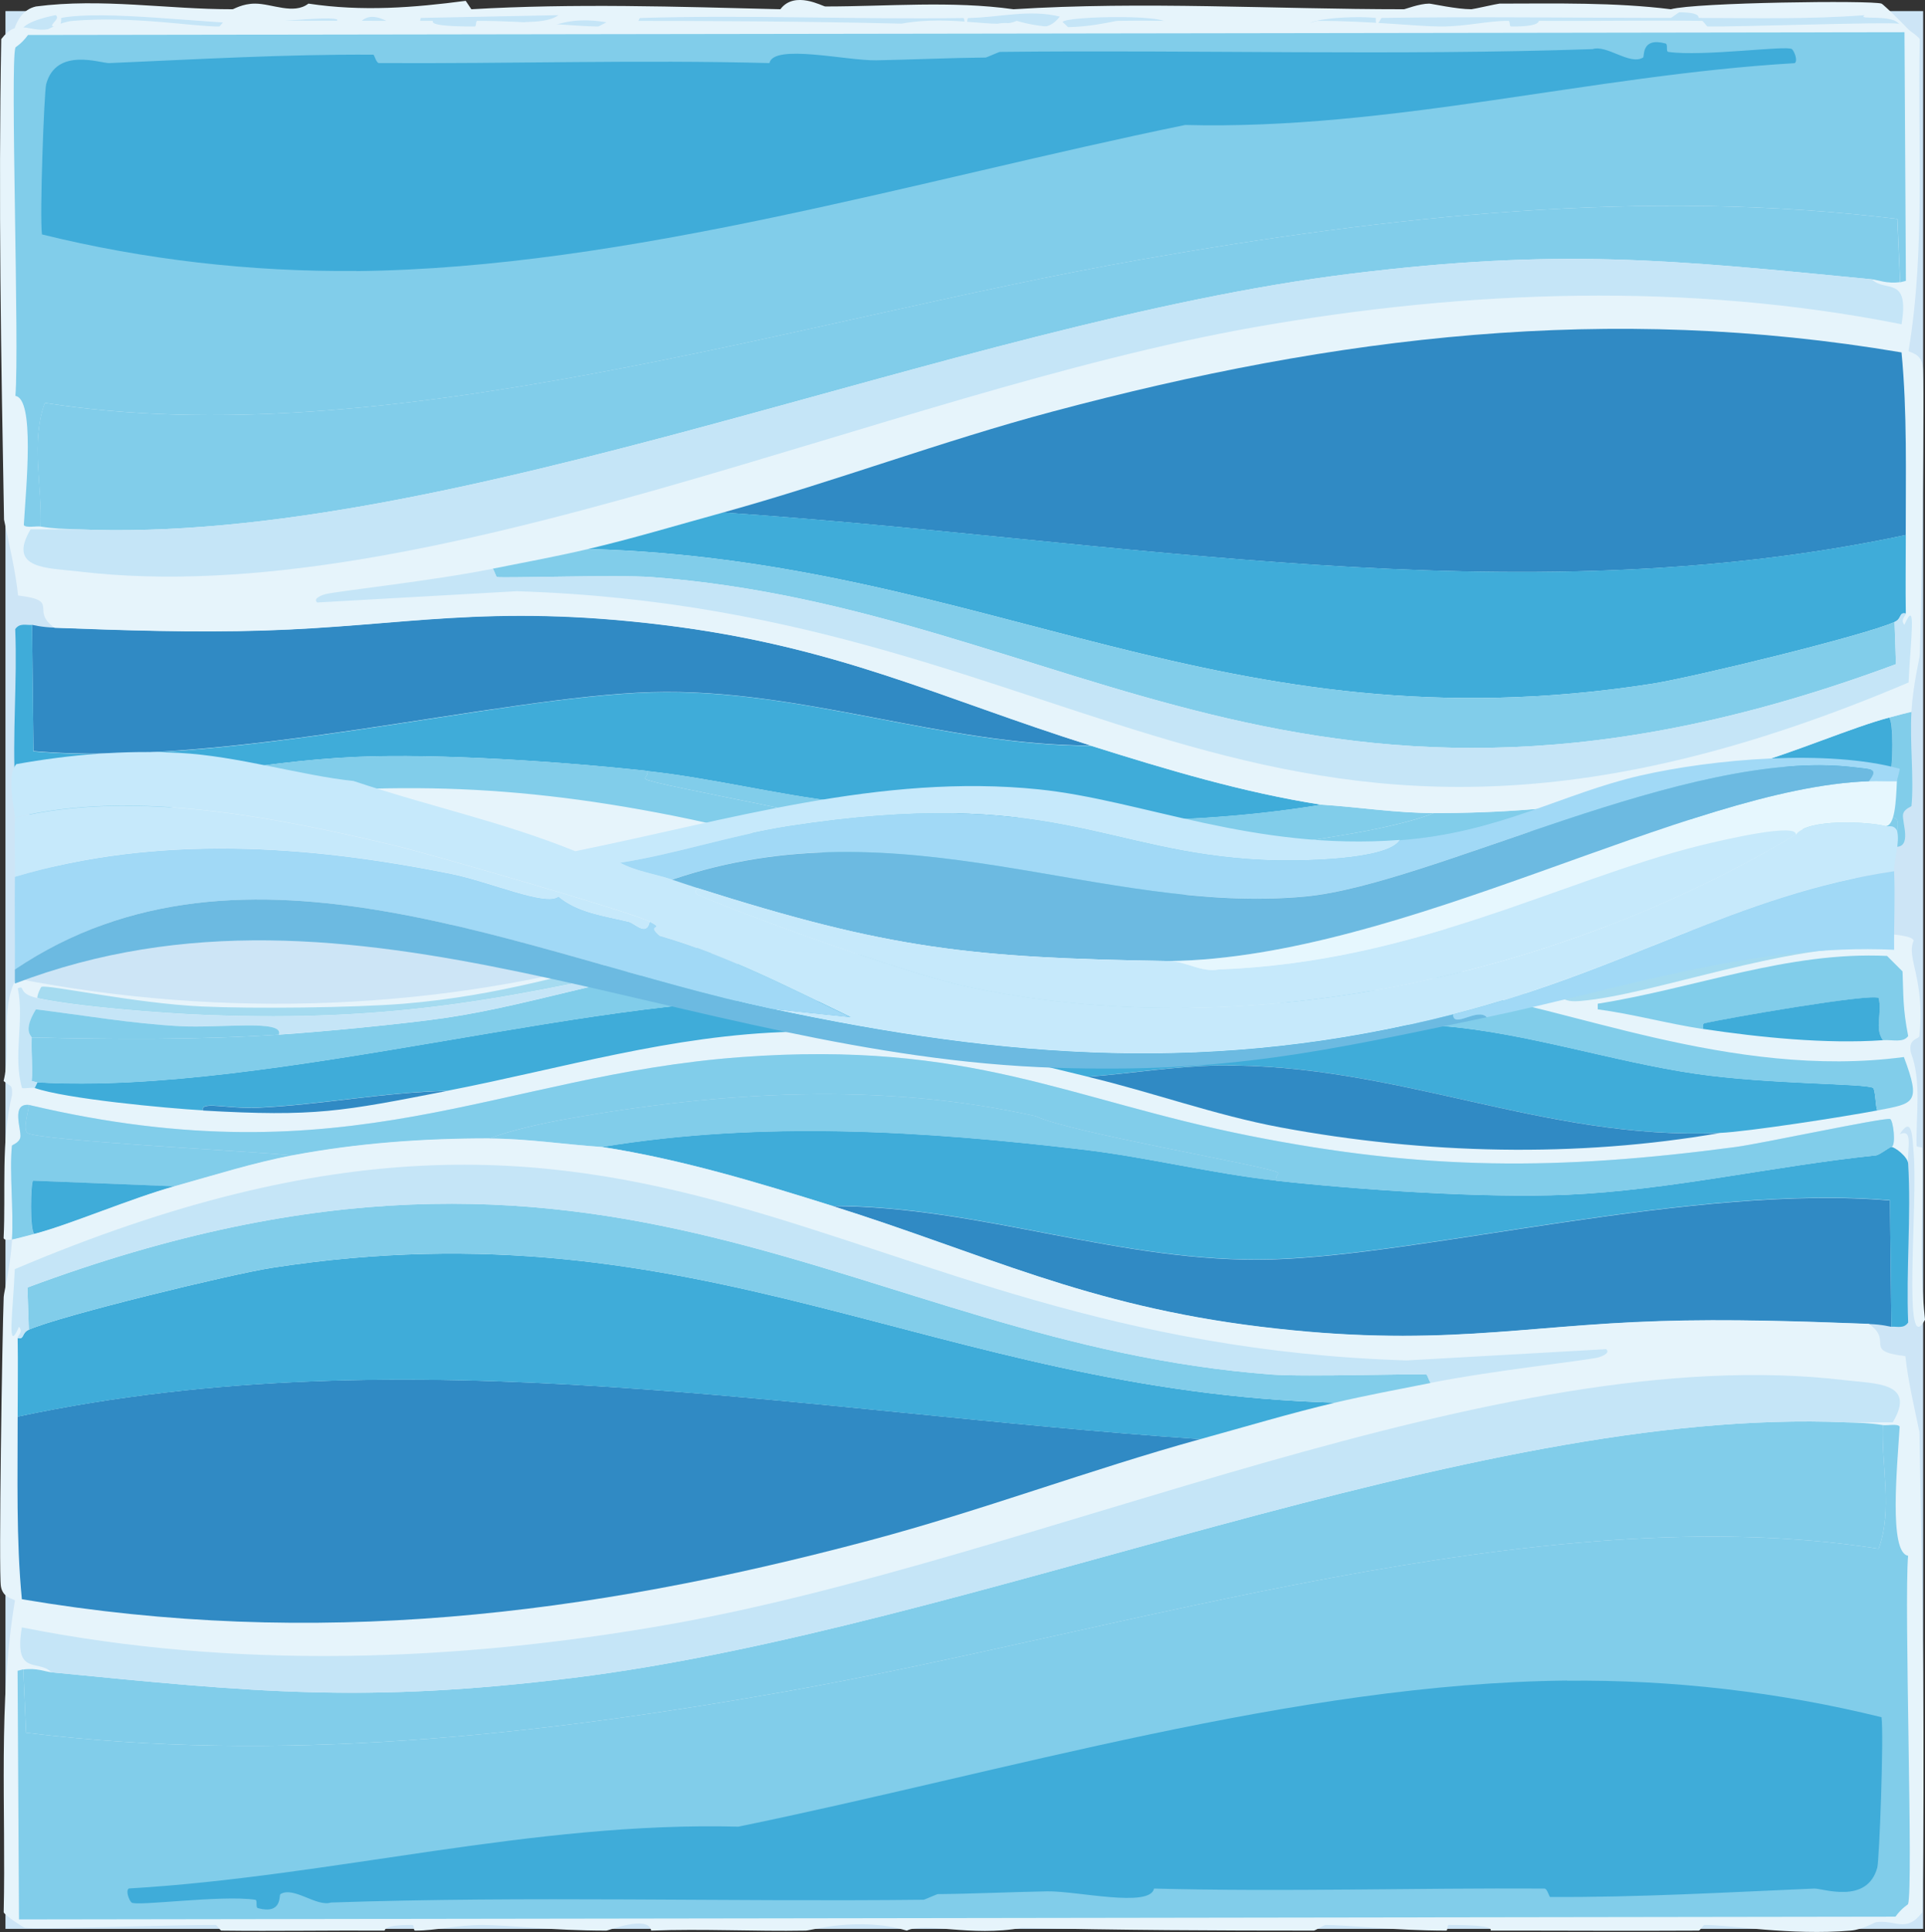<?xml version="1.0" encoding="UTF-8"?>
<svg id="Layer_2" xmlns="http://www.w3.org/2000/svg" viewBox="0 0 228.87 229.71"><rect x="0" y="0" width="228.87" height="229.71" fill="#333333" stroke="none"/>
  <defs>
    <style>
      .cls-1 {
        fill: #a1d9f6;
      }

      .cls-2 {
        fill: #c6e9fb;
      }

      .cls-3 {
        fill: #6cbae1;
      }

      .cls-4 {
        fill: #308ac4;
      }

      .cls-5 {
        fill: #e6f7fe;
      }

      .cls-6 {
        fill: #81cdea;
      }

      .cls-7 {
        fill: #3facd9;
      }

      .cls-8 {
        fill: #c5e5f7;
      }

      .cls-9 {
        fill: #a5dbf0;
      }

      .cls-10 {
        fill: #cde5f6;
      }

      .cls-11 {
        fill: #e6f4fb;
      }

      .cls-12 {
        fill: #feffff;
      }
    </style>
  </defs>
  <g id="Layer_1-2" data-name="Layer_1">
    <g>
      <rect class="cls-10" x=".65" y="1.32" width="228" height="228"/>
      <g>
        <path class="cls-8" d="M74.57,71.57c-2.21-1.48-5.96-3.08-8.52-2-4.36-2.18-7.92-7.06-13.36-6.01-6.82-6.78-15.4-4.85-20.37,3.01-2.31-1.92-4.94-3.25-8.02-3.34-2.83-6.97-8.53-12.45-15.7-14.7-1.58-.49-4.21-.43-5.18-.67.5-6.39-.13-12.82,0-19.2,0-.16.99-2.34,1-3.01.03-2.49.07-9.23,0-11.02,0-.09-.66-1.58-.67-1.67-.12-2.33.55-5.02,0-7.35-.08-.35-4.3-2.36,2.84-3.84.66.41-.79,1.16-.33,1.34,1.23.48.93-.99,1-1,5.06-.98,17.01.65,22.71.67.53,0,13.37-1.37,9.35,0-1.34.45-5.89-1.37-6.51,1.5,2.51-.58,17.58.8,9.85-1.5,2.48-3,6.41,3.75,7.35-.67l16.37-.33c-1.99,1.5-7.06.11-1.67,1.67,4.89-2.27,9.03-.13,10.69-.33.36-.04.55-1,.67-1,12.78-.4,25.62.19,38.41,0,.25,0,.09.67.33.67.25,0,.08-.66.33-.67,3.69-.07,7.21-1.07,10.85-.17-2.64,3.52-6.74-1.69-9.52,2.5,5.72-1.14,13.3.99,9.85-1.84.14-.75,14.59-1.02,12.19.5-12.69,2.02,14.3.41,22.04,1.34l-.33-.67c-10-.86-1.06-2.12,3.34-1.67-.06,1.66.59,0,.67,0,11.45-.18,22.94,0,34.4,0,.06,0,.94-.67,1-.67,2.72,0,2.2.67,2.34.67,6.57,0,13.15.17,19.71-.33-1.03.67,3.48-.22,4.17,1.17,1.57,3.13-2.5,2.76.67,4.34-1.08-.46-.32,10.87-1.67,8.35-.36-.68.58-1.93.17-2.17-1.46-.86-2.8,2.1-2.17,3.17.22.39,1.05-.05,1.34.33.3.4-1.46,3.11.33,3.34-2,.26-1,3.07-1.84,3.51-4.84,2.52-43.56-7.34-55.11,12.69-4.13-.79-10.86,1.26-13.69,4.34-7.89-.12-21.74,3.62-28.72,7.01-2.84,1.38-6.3,3.09-1.34,5.01,8.08,3.13,69.98-.06,77.15,1.34,10.68,2.08-3.81,4.22-5.01,8.68-6.41-1.3-10.57,1.15-12.36,1-6.9-3.16-14.91-1.68-21.71,1-7.46.02-14.8,2.29-21.38,5.68-2.84-2.13-8.5-.49-12.02-.67-2.55-.13-5.47-1.2-8.02-1.34-10.58-.57-32.05-1.85-41.41.33-1.21.28-4.65,1.12-4.51,2.67Z"/>
        <g>
          <path class="cls-11" d="M226.87,138.37c-.05-.87-1.6-1.99-2-2,.6-.12.22-3.3-.17-3.34-1.14-.11-15.23,2.92-18.37,3.34-21.02,2.79-36.94,2.82-57.78-1.34-21.61-4.31-33.11-11.36-60.45-9.35-28.96,2.13-46.34,14.73-84.67,5.68-2.16-.2-.85,2.95-1,3.84-.11.66-.99.93-1,1-.32,3.12.22,7.73,0,11.19-.4-.03-.81.13-1-.17.27-5.6-.33-11.55,1-17.03.04-1.32-.09-.89-1-1.67.99-4.06-.49-8.4,1.5-12.19,24.68,4.83,50.52,3.89,74.65-3.17,1.01-2.26-17-3.12-18.54-3.17-8.67-.3-41.09,1.79-45.09.67-1.28-.36-3.68-2.42-4.51-3.51-4.09-5.35-3.14-13.05-6.01-15.36l.67-7.35,96.69-.17c-1.46-3.9-10.16-5.05-14.03-4.01-2.74-3.29-6.98-4.76-7.35-5.01-1.26-.86-2.39-2.7-3.84-3.67-.14-1.55,3.3-2.39,4.51-2.67,9.37-2.18,30.83-.9,41.41-.33,2.55.14,5.47,1.21,8.02,1.34,3.53.18,9.18-1.46,12.02.67,6.57-3.38,13.92-5.66,21.38-5.68,6.8-2.68,14.81-4.16,21.71-1,1.78.15,5.95-2.3,12.36-1,1.2-4.47,15.69-6.61,5.01-8.68-7.17-1.39-69.07,1.8-77.15-1.34-4.96-1.92-1.5-3.63,1.34-5.01,6.99-3.4,20.83-7.13,28.72-7.01,2.83-3.08,9.56-5.13,13.69-4.34,11.55-20.03,50.27-10.17,55.11-12.69.84-.44-.16-3.25,1.84-3.51-1.79-.23-.04-2.94-.33-3.34-.29-.39-1.11.05-1.34-.33-.62-1.07.71-4.03,2.17-3.17.42.24-.53,1.49-.17,2.17,1.35,2.52.59-8.81,1.67-8.35-3.17-1.58.9-1.21-.67-4.34-.7-1.39-5.21-.5-4.17-1.17-6.55.51-13.14.34-19.71.33-.14,0,.38-.67-2.34-.67-.06,0-.94.67-1,.67-11.46,0-22.95-.18-34.4,0-.07,0-.73,1.66-.67,0-4.4-.45-13.34.81-3.34,1.67l.33.67c-7.75-.93-34.74.69-22.04-1.34,2.4-1.52-12.06-1.25-12.19-.5,3.45,2.83-4.13.7-9.85,1.84,2.78-4.2,6.88,1.02,9.52-2.5-3.64-.9-7.16.1-10.85.17-.25,0-.08.66-.33.67-.25,0-.09-.67-.33-.67-12.79.19-25.63-.4-38.41,0-.12,0-.3.96-.67,1-1.66.2-5.8-1.94-10.69.33-5.39-1.56-.32-.17,1.67-1.67l-16.37.33c-.94,4.42-4.86-2.33-7.35.67,7.73,2.3-7.34.92-9.85,1.5.62-2.87,5.17-1.05,6.51-1.5,4.02-1.37-8.82,0-9.35,0-5.7-.02-17.65-1.65-22.71-.67-.07.01.23,1.48-1,1-.45-.18.99-.93.33-1.34-7.14,1.48-2.92,3.5-2.84,3.84.55,2.33-.12,5.02,0,7.35,0,.09.66,1.58.67,1.67.07,1.79.03,8.53,0,11.02,0,.67-1,2.85-1,3.01-.13,6.39.5,12.81,0,19.2-3.88-.94-1-4-1-6.51,0-.17-1-.56-1-3.01,0-2.41,1.97-7.05-.33-9.35C3.3,18.65-1.92,2.2,4.27.77c7.83-1.02,15.6.34,23.38.33.14,0,1.16-.67,2.67-.67,2.01,0,4.6,1.35,6.35,0,6.45.97,12.52.48,18.7-.33l.67,1c12.18-.71,24.5-.31,36.74,0,1.69-2.27,5.05-.33,5.34-.33,7.42,0,15.02-.7,22.38.33,15.41-.97,30.94,0,46.42,0,.15,0,1.82-.67,3.01-.67.25,0,3.26.67,5.01.67.2,0,3.14-.67,3.34-.67,6.79-.01,13.68-.16,20.37.67,2.91-.81,23.86-1.08,25.05-.67.26.09,3.8,3.57,3.84,3.84-.87,5.74-.36,11.82-.67,17.7-3.54,6.04-.65,11.68-1.34,18.37-6.46,2.54-8.68,7.68-12.52,8.52l-.17.83c1.94,3.8,5.07,5.33,7.01,9.69,2.01,4.5,4.52,19.03,4.68,24.05.47,14.88-7.03,26.45-6.35,27.72,1.31-.21,8.96-.43,9.35.67-.94,2.07,1.38,4.53.67,11.36-.04.38-1.4.26-1,2,1.28,3.36.58,7.3.67,11.02,0,.25.66.08.67.33.16,6.76-.43,13.61.33,20.37-2.71,5-.84-13.7-1.34-19.71-.16-1.97-.16-4.68-1.67-2.34,1.63-.72.89,1.62,1,3.51Z"/>
          <g>
            <path class="cls-12" d="M203.16,114.66c-5.91,1.14-11.76,2.65-17.7,3.67l-2.84.33c-.24-.17-1.42-.66-1.5-.67.83-.29-1.01-.95-1.17-1-21.64-6.48-32.51,5.71-59.12,1.34-4.74-.78-9.78-2.92-14.53-4.01.44-1.36-6.1-.94-3.84-2.67,4.45-3.41,53.52-1.87,62.46-.67,5.38-.89,39.52-2.02,41.41,1.34,1.03,1.82-3.23,1.02-3.17,2.34Z"/>
            <g>
              <path class="cls-7" d="M223.19,132.02c-3.88.74-15.39,2.53-18.7,2.67-21.03.9-38.27-8.27-59.62-8.02-5.08.06-10.45.96-15.53,1.34-12.98-3.1-21.14-5.71-35.24-5.34-14.23.37-27.27,4.36-40.91,7.01-7.49.16-15.06,1.66-22.54,2-3.63.17-6.87-.83-6.51.33-4.39-.25-16.41-1.38-20.04-2.67l.33-.67c27.84,1.64,69.09-11.31,92.35-9.69,9.5.66,20.06,4.71,29.72,5.34,15.75,1.03,29.38-3.61,45.09-2.34,9.87.8,20.3,4.27,30.06,5.68,8.76,1.27,20.14,1.13,21.04,1.67.29.18.3,2.2.5,2.67Z"/>
              <path class="cls-6" d="M122,120.33c.23.04.3.24,1,.33,22.59,3.06,31.92-4.73,50.26-2.67,12.36,1.38,32.57,10.42,53.1,7.68,2.09,5.56,1.22,5.51-3.17,6.35-.2-.47-.21-2.5-.5-2.67-.9-.54-12.28-.4-21.04-1.67-9.76-1.41-20.19-4.88-30.06-5.68-15.71-1.27-29.34,3.37-45.09,2.34-9.67-.63-20.22-4.68-29.72-5.34-23.25-1.62-64.5,11.33-92.35,9.69l-.67-.17c.13-1.7-.08-3.46,0-5.18,9.78.24,19.62.3,29.39-.33,5.09-.33,14.95-1.28,19.87-2,10.98-1.62,22.02-5.71,33.06-6.35,16.93-.98,22.9,3.62,35.9,5.68Z"/>
              <path class="cls-4" d="M204.49,134.7c-17.02,2.96-35.12,2.53-52.27-.67-7.76-1.45-15.25-4.19-22.88-6.01,5.08-.38,10.45-1.27,15.53-1.34,21.35-.26,38.59,8.92,59.62,8.02Z"/>
              <path class="cls-9" d="M106.3,114.32c4.74,1.08,9.79,3.23,14.53,4.01,26.61,4.37,37.47-7.81,59.12-1.34.16.05,2,.71,1.17,1-3.34-.37-6.87-1.45-10.19-1.67-13.74-.89-22.74,4.33-40.75,4.01-2.13-.04-7.87-1.4-7.18.33-.7-.09-.77-.3-1-.33,1.06-1.4-2.51-.92-2.84-1-11.89-2.92-23.35-8.16-36.07-5.68-21.9,4.97-35.79,7.92-58.78,7.01-4.94-.19-15.27-.98-19.87-2-.06-.28.39-1.3.5-1.34.92-.26,11.11,1.97,19.04,2.34,6.04.28,18.08.16,24.05-.33,23.43-1.96,31.95-11.02,58.28-5.01Z"/>
              <path class="cls-6" d="M223.86,123.67c-1.03-1.45-.04-3.22-.5-5.01-.85-.61-18.39,2.45-20.71,3.01-.25.06-.17.44-.17.67-4.19-.63-8.31-1.78-12.52-2.34v-.67c11.49-1.81,22.6-6.24,34.4-5.68l1.84,1.84c.11,2.77.02,4.38.67,7.68-.58.84-1.81.42-3.01.5Z"/>
              <path class="cls-8" d="M122,120.33c-13.01-2.05-18.97-6.65-35.9-5.68-11.04.64-22.09,4.72-33.06,6.35-4.92.73-14.78,1.67-19.87,2,.64-1.83-6.87-.73-11.86-1-5.67-.31-11.41-1.3-17.03-2-1.6,2.6-.49,3.16-.5,3.34-.08,1.72.13,3.48,0,5.18l.67.17-.33.67c-.33-.12-1.05.08-1.5,0-1.1-3.82.29-7.91-.5-11.86.99-.42-.2.6,2.34,1.17,4.6,1.02,14.93,1.81,19.87,2,22.99.9,36.88-2.05,58.78-7.01,12.72-2.48,24.18,2.76,36.07,5.68.33.08,3.9-.4,2.84,1Z"/>
              <path class="cls-7" d="M223.86,123.67c-6.8.47-14.63-.33-21.38-1.34,0-.22-.08-.61.17-.67,2.32-.56,19.85-3.61,20.71-3.01.46,1.79-.52,3.56.5,5.01Z"/>
              <path class="cls-9" d="M185.45,118.33c5.94-1.02,11.79-2.53,17.7-3.67,4.62-.89,9.47-2.7,14.19-3.01,2.34-.15,8.36,0,6.35,1-11.18-.55-27.19,5.64-35.74,6.35-.85.07-1.96.12-2.5-.67Z"/>
              <path class="cls-4" d="M53.2,129.69c-12.58,2.45-15.69,3.11-29.06,2.34-.36-1.16,2.89-.17,6.51-.33,7.48-.34,15.05-1.85,22.54-2Z"/>
              <path class="cls-6" d="M33.16,123.01c-9.77.63-19.61.57-29.39.33,0-.18-1.1-.74.5-3.34,5.63.7,11.37,1.69,17.03,2,4.98.27,12.5-.83,11.86,1Z"/>
            </g>
          </g>
        </g>
      </g>
      <g>
        <path class="cls-4" d="M224.86,157.74c-.13,0-.96-.27-2.67-.33-8.26-.32-16.62-.59-24.88-.33-16.69.52-26.55,3.22-47.43.67-20.84-2.55-32.83-8.67-50.93-14.36,17.72.01,34.44,6.86,52.27,6.35,18.28-.53,50.38-9.01,73.48-7.01l.17,15.03Z"/>
        <path class="cls-7" d="M151.72,140.37c9.96,1.09,24.74,2.1,34.57,1.67,12.29-.54,24.5-3.41,36.74-4.68.43-.04,1.64-1.01,1.84-1,.4.01,1.95,1.14,2,2,.37,6.25-.26,12.59,0,18.87-.52.76-1.27.46-2,.5l-.17-15.03c-23.1-2-55.2,6.48-73.48,7.01-17.83.52-34.55-6.34-52.27-6.35-9-2.83-18.02-5.55-27.39-7.01,19.05-3.13,38.24-1.92,57.28.33,7.61.9,15.24,2.84,22.88,3.67Z"/>
        <path class="cls-6" d="M224.86,136.37c-.2,0-1.41.96-1.84,1-12.24,1.27-24.45,4.14-36.74,4.68-9.83.43-24.61-.58-34.57-1.67-.13-.69.53-.78.17-1-1.27-.76-24.99-4.8-28.72-6.68-18.37-4.09-37.39-2.94-55.78.33-2.71.48-7.01,1.41-9.18,2.34-7.83-.01-15.69.56-23.38,2-3.71-.44-30.27-1.75-31.56-2.67-.6-.42.17-2.67.17-3.34,38.32,9.05,55.71-3.55,84.67-5.68,27.34-2.01,38.85,5.04,60.45,9.35,20.84,4.15,36.76,4.13,57.78,1.34,3.14-.42,17.23-3.45,18.37-3.34.39.04.77,3.22.17,3.34Z"/>
        <path class="cls-6" d="M3.43,131.36c0,.67-.76,2.92-.17,3.34,1.29.92,27.85,2.24,31.56,2.67-4.61.87-9.49,2.41-14.03,3.67l-16.87-.67c-.27.19-.43,5.97.17,6.35-.34.09-2.53.68-2.67.67.22-3.46-.32-8.07,0-11.19,0-.07.89-.34,1-1,.15-.89-1.15-4.04,1-3.84Z"/>
        <path class="cls-6" d="M151.72,140.37c-7.63-.84-15.27-2.77-22.88-3.67-19.03-2.25-38.23-3.46-57.28-.33-4.43-.29-8.91-1-13.36-1,2.17-.92,6.48-1.86,9.18-2.34,18.39-3.27,37.4-4.42,55.78-.33,3.73,1.88,27.46,5.92,28.72,6.68.37.22-.29.31-.17,1Z"/>
        <path class="cls-7" d="M20.8,141.04c-5.31,1.48-12.41,4.55-16.7,5.68-.59-.38-.44-6.15-.17-6.35l16.87.67Z"/>
        <g>
          <path class="cls-11" d="M58.21,135.36c4.45,0,8.93.71,13.36,1,9.37,1.47,18.38,4.18,27.39,7.01,18.1,5.69,30.09,11.82,50.93,14.36,20.88,2.55,30.74-.15,47.43-.67,8.26-.26,16.62.02,24.88.33,2.99,2.11-.81,3.23,4.34,3.84.28,2.76,1.04,6.01,1.67,9.02.35,19.06.68,38.08.33,57.11-1.93,2.54-3.21.81-5.51,1.17-.16.02-1.56.88-3.01,1-7.13.6-14.35-.69-17.37-.67-.13,0-.54.67-.67.67-8.24.05-16.48-.01-24.71,0-.27,0,1.13-.68-5.01-.67-.25,0-.08.67-.33.67-5.84,0-11.91-.67-14.36-.67-.07,0-1.26.67-1.34.67-11.63,0-23.19-.05-34.73-.33-6.12,1.11-11.43-.73-13.69.33-5.75-1.7-11.33-.01-12.02,0-6.12.11-12.24-.24-18.37,0-.34-1.9-5.03,0-5.34,0-6.38,0-11.7-.66-14.7-.67-3.06,0-5.56.68-8.02.67-.25,0-.08-.67-.33-.67-3.67-.02-3.16.67-3.34.67-6.44-.04-12.93.08-19.37,0-.13,0-.54-.67-.67-.67-3.65-.05-21.6.57-22.71.33-.15-.03-2.34-1.44-2.5-1.84.28-12.34-.7-24.92,1.34-37.07-.07-.18-1.43-.24-1.67-1.67-.29-1.7.17-30.32.33-34.4.02-.57.78-3.41,1-6.85.14.01,2.33-.58,2.67-.67,4.29-1.13,11.39-4.2,16.7-5.68,4.54-1.27,9.42-2.81,14.03-3.67,7.69-1.45,15.55-2.01,23.38-2Z"/>
          <g>
            <path class="cls-4" d="M142.7,171.1c-13.15,3.64-26.05,8.51-39.24,12.02-33.75,9-66.05,12.91-100.86,7.01-.69-7.16-.49-14.49-.5-21.71,46.47-9.89,93.92-.44,140.61,2.67Z"/>
            <path class="cls-6" d="M219.52,169.1c1.62.07,2.68.06,4.34.33-.19,4.96,1.19,10.01-.5,14.7-40.45-6.35-89.55,9.87-130.25,17.03-29.6,5.21-59.99,8.52-90.01,4.84l-.33-7.51c1.6-.22,2.65.27,3.34.33,24.01,2.34,37.09,3.73,61.95.67,47.33-5.82,106.75-32.34,151.46-30.39Z"/>
            <path class="cls-7" d="M158.74,166.76c-5.34,1.26-10.73,2.88-16.03,4.34-46.68-3.11-94.14-12.56-140.61-2.67,0-3.12.05-6.24,0-9.35.85.19.42-.59,1.34-1,3.67-1.64,24.05-6.6,28.89-7.35,51.1-7.95,78.89,14.72,126.41,16.03Z"/>
            <path class="cls-8" d="M219.52,169.1c-44.71-1.95-104.13,24.57-151.46,30.39-24.86,3.06-37.95,1.68-61.95-.67-1.54-1.6-4.49.52-3.51-5.34,25.29,5.03,51.51,4.12,76.82-.33,44.2-7.78,98.66-34,139.94-29.06,3.57.43,8.54.22,5.68,5.01h-5.51Z"/>
            <path class="cls-6" d="M170.09,164.42c-3.77.75-7.61,1.46-11.36,2.34-47.52-1.31-75.31-23.98-126.41-16.03-4.84.75-25.22,5.71-28.89,7.35l-.17-5.01c69.77-25.97,98.28,6.63,147.96,10.35,4.04.3,17.46-.14,18.37,0,.11.02.27.64.5,1Z"/>
            <path class="cls-8" d="M170.09,164.42c-.23-.36-.39-.99-.5-1-.91-.14-14.33.3-18.37,0-49.68-3.72-78.18-36.32-147.96-10.35l.17,5.01c-.91.41-.49,1.19-1.34,1,0-.27.7-.71.17-1.34-1.5,3.44-.71-1.83-.5-6.85,76.46-32.45,96.48,8.71,165.49,10.85l23.71-1.34c.63.51-.81.96-1,1-1.86.41-12.46,1.54-19.87,3.01Z"/>
            <g>
              <path class="cls-6" d="M2.77,198.49l.33,7.51c30.02,3.68,60.4.37,90.01-4.84,40.7-7.17,89.8-23.38,130.25-17.03,1.69-4.68.31-9.73.5-14.7.49.08,1.74-.2,2,.17-.28,4.64-1.32,15,1,15.36-.49,5.85.64,39.44,0,41.41-.03.1-.68.38-1.5,1.5l-223.1.33-.17-29.56.67-.17Z"/>
              <path class="cls-7" d="M186.29,199.82c12.56-.13,25.25,1.34,37.41,4.34.29,2.2-.26,16.99-.5,17.87-1.21,4.44-6.5,2.46-7.51,2.5-10.47.45-20.92,1.06-31.39,1-.11,0-.34-1-.67-1-15.46-.09-30.94.41-46.42,0-.49,2.33-9.2.27-12.69.33-4.33.08-8.67.29-13.03.33-.09,0-1.58.67-1.67.67-23.49.26-47-.47-70.47.33-1.72.55-4.43-1.96-6.01-1-.2.12.26,2.45-2.67,1.67-.33-.09-.01-.96-.33-1-4.06-.59-14.13.81-14.7.33-.26-.22-.74-1.37-.33-1.67,24.22-1.42,48.01-7.98,72.47-7.35,31.56-6.47,66.2-17.03,98.53-17.37Z"/>
            </g>
          </g>
        </g>
      </g>
      <g>
        <path class="cls-4" d="M3.82,74.29c.13,0,.96.27,2.67.33,8.26.32,16.62.59,24.88.33,16.69-.52,26.55-3.22,47.43-.67,20.84,2.55,32.83,8.67,50.93,14.36-17.72-.01-34.44-6.86-52.27-6.35-18.28.53-50.38,9.01-73.48,7.01l-.17-15.03Z"/>
        <path class="cls-7" d="M76.96,91.66c-9.96-1.09-24.74-2.1-34.57-1.67-12.29.54-24.5,3.41-36.74,4.68-.43.04-1.64,1.01-1.84,1-.4-.01-1.95-1.14-2-2-.37-6.25.26-12.59,0-18.87.52-.76,1.27-.46,2-.5l.17,15.03c23.1,2,55.2-6.48,73.48-7.01,17.83-.52,34.55,6.34,52.27,6.35,9,2.83,18.02,5.55,27.39,7.01-19.05,3.13-38.24,1.92-57.28-.33-7.61-.9-15.24-2.84-22.88-3.67Z"/>
        <path class="cls-6" d="M3.82,95.66c.2,0,1.41-.96,1.84-1,12.24-1.27,24.45-4.14,36.74-4.68,9.83-.43,24.61.58,34.57,1.67.13.69-.53.78-.17,1,1.27.76,24.99,4.8,28.72,6.68,18.37,4.09,37.39,2.94,55.78-.33,2.71-.48,7.01-1.41,9.18-2.34,7.83.01,15.69-.56,23.38-2,3.71.44,30.27,1.75,31.56,2.67.6.42-.17,2.67-.17,3.34-38.32-9.05-55.71,3.55-84.67,5.68-27.34,2.01-38.85-5.04-60.45-9.35-20.84-4.15-36.76-4.13-57.78-1.34-3.14.42-17.23,3.45-18.37,3.34-.39-.04-.77-3.22-.17-3.34Z"/>
        <path class="cls-6" d="M225.25,100.67c0-.67.76-2.92.17-3.34-1.29-.92-27.85-2.24-31.56-2.67,4.61-.87,9.49-2.41,14.03-3.67l16.87.67c.27-.19.43-5.97-.17-6.35.34-.09,2.53-.68,2.67-.67-.22,3.46.32,8.07,0,11.19,0,.07-.89.34-1,1-.15.89,1.15,4.04-1,3.84Z"/>
        <path class="cls-6" d="M76.96,91.66c7.63.84,15.27,2.77,22.88,3.67,19.03,2.25,38.23,3.46,57.28.33,4.43.29,8.91,1,13.36,1-2.17.92-6.48,1.86-9.18,2.34-18.39,3.27-37.4,4.42-55.78.33-3.73-1.88-27.46-5.92-28.72-6.68-.37-.22.29-.31.17-1Z"/>
        <path class="cls-7" d="M207.88,90.99c5.31-1.48,12.41-4.55,16.7-5.68.59.38.44,6.15.17,6.35l-16.87-.67Z"/>
        <g>
          <path class="cls-11" d="M170.48,96.67c-4.45,0-8.93-.71-13.36-1-9.37-1.47-18.38-4.18-27.39-7.01-18.1-5.69-30.09-11.82-50.93-14.36-20.88-2.55-30.74.15-47.43.67-8.26.26-16.62-.02-24.88-.33-2.99-2.11.81-3.23-4.34-3.84-.28-2.76-1.04-6.01-1.67-9.02C.13,42.71-.2,23.69.15,4.65c1.93-2.54,3.21-.81,5.51-1.17.16-.02,1.56-.88,3.01-1,7.13-.6,14.35.69,17.37.67.13,0,.54-.67.67-.67,8.24-.05,16.48.01,24.71,0,.27,0-1.13.68,5.01.67.25,0,.08-.67.33-.67,5.84,0,11.91.67,14.36.67.07,0,1.26-.67,1.34-.67,11.63,0,23.19.05,34.73.33,6.12-1.11,11.43.73,13.69-.33,5.75,1.7,11.33.01,12.02,0,6.12-.11,12.24.24,18.37,0,.34,1.9,5.03,0,5.34,0,6.38,0,11.7.66,14.7.67,3.06,0,5.56-.68,8.02-.67.25,0,.08.67.33.67,3.67.02,3.16-.67,3.34-.67,6.44.04,12.93-.08,19.37,0,.13,0,.54.67.67.67,3.65.05,21.6-.57,22.71-.33.15.03,2.34,1.44,2.5,1.84-.28,12.34.7,24.92-1.34,37.07.07.18,1.43.24,1.67,1.67.29,1.7-.17,30.32-.33,34.4-.02.57-.78,3.41-1,6.85-.14-.01-2.33.58-2.67.67-4.29,1.13-11.39,4.2-16.7,5.68-4.54,1.27-9.42,2.81-14.03,3.67-7.69,1.45-15.55,2.01-23.38,2Z"/>
          <g>
            <path class="cls-4" d="M85.98,60.93c13.15-3.64,26.05-8.51,39.24-12.02,33.75-9,66.05-12.91,100.86-7.01.69,7.16.49,14.49.5,21.71-46.47,9.89-93.92.44-140.61-2.67Z"/>
            <path class="cls-6" d="M9.16,62.93c-1.62-.07-2.68-.06-4.34-.33.19-4.96-1.19-10.01.5-14.7,40.45,6.35,89.55-9.87,130.25-17.03,29.6-5.21,59.99-8.52,90.01-4.84l.33,7.51c-1.6.22-2.65-.27-3.34-.33-24.01-2.34-37.09-3.73-61.95-.67-47.33,5.82-106.75,32.34-151.46,30.39Z"/>
            <path class="cls-7" d="M69.95,65.27c5.34-1.26,10.73-2.88,16.03-4.34,46.68,3.11,94.14,12.56,140.61,2.67,0,3.12-.05,6.24,0,9.35-.85-.19-.42.59-1.34,1-3.67,1.64-24.05,6.6-28.89,7.35-51.1,7.95-78.89-14.72-126.41-16.03Z"/>
            <path class="cls-8" d="M9.16,62.93c44.71,1.95,104.13-24.57,151.46-30.39,24.86-3.06,37.95-1.68,61.95.67,1.54,1.6,4.49-.52,3.51,5.34-25.29-5.03-51.51-4.12-76.82.33-44.2,7.78-98.66,34-139.94,29.06-3.57-.43-8.54-.22-5.68-5.01h5.51Z"/>
            <path class="cls-6" d="M58.59,67.61c3.77-.75,7.61-1.46,11.36-2.34,47.52,1.31,75.31,23.98,126.41,16.03,4.84-.75,25.22-5.71,28.89-7.35l.17,5.01c-69.77,25.97-98.28-6.63-147.96-10.35-4.04-.3-17.46.14-18.37,0-.11-.02-.27-.64-.5-1Z"/>
            <path class="cls-8" d="M58.59,67.61c.23.36.39.99.5,1,.91.14,14.33-.3,18.37,0,49.68,3.72,78.18,36.32,147.96,10.35l-.17-5.01c.91-.41.49-1.19,1.34-1,0,.27-.7.71-.17,1.34,1.5-3.44.71,1.83.5,6.85-76.46,32.45-96.48-8.71-165.49-10.85l-23.71,1.34c-.63-.51.81-.96,1-1,1.86-.41,12.46-1.54,19.87-3.01Z"/>
            <g>
              <path class="cls-6" d="M225.92,33.54l-.33-7.51c-30.02-3.68-60.4-.37-90.01,4.84-40.7,7.17-89.8,23.38-130.25,17.03-1.69,4.68-.31,9.73-.5,14.7-.49-.08-1.74.2-2-.17.28-4.64,1.32-15-1-15.36.49-5.85-.64-39.44,0-41.41.03-.1.68-.38,1.5-1.5l223.1-.33.17,29.56-.67.17Z"/>
              <path class="cls-7" d="M42.4,32.21c-12.56.13-25.25-1.34-37.41-4.34-.29-2.2.26-16.99.5-17.87,1.21-4.44,6.5-2.46,7.51-2.5,10.47-.45,20.92-1.06,31.39-1,.11,0,.34,1,.67,1,15.46.09,30.94-.41,46.42,0,.49-2.33,9.2-.27,12.69-.33,4.33-.08,8.67-.29,13.03-.33.09,0,1.58-.67,1.67-.67,23.49-.26,47,.47,70.47-.33,1.72-.55,4.43,1.96,6.01,1,.2-.12-.26-2.45,2.67-1.67.33.09.01.96.33,1,4.06.59,14.13-.81,14.7-.33.26.22.74,1.37.33,1.67-24.22,1.42-48.01,7.98-72.47,7.35-31.56,6.47-66.2,17.03-98.53,17.37Z"/>
            </g>
          </g>
        </g>
      </g>
      <g>
        <path class="cls-2" d="M166.42,99.9c-1.48,2.38-12.04,2.53-16.2,2.34-18.97-.88-25.06-8.85-56.44-4.01-6.72,1.04-13.31,3.29-20.04,4.34,1.91,1.02,4.15,1.34,6.18,2,1,.33,1.99.68,3.01,1-.45.6-.25.69.5,1,6.87,2.9,24.51,9.21,31.39,10.69,32.86,7.07,70.18-.94,98.69-18.04,1.42-1.93,8.66-1.53,10.69-1,.4.1.88-.22,1.34.5.39,1.49-.39,3.51-.33,4.84-18.64,2.75-31.66,11.72-52.44,17.03-28.2,7.21-53,5.34-81.16-.67l9.52,1c-7.43-3.57-14.76-7.38-22.71-9.69-1.74-1.49.8-.64-1.17-1.67-2.19-1.14-26.25-8.07-30.23-9.02-14.09-3.36-31.08-6.75-45.25-3.34.03-.76-1.08-4.87.17-6.35,6.37-1.15,12.89-1.68,19.37-1.34,6.91.36,14.6,2.71,20.71,3.34,9.69,3.22,17.57,4.8,26.38,8.35,18.13-3.67,36.35-9.28,55.11-7.35,12.26,1.26,25.55,7.33,42.92,6.01Z"/>
        <path class="cls-1" d="M77.25,109.58c1.97,1.03-.57.18,1.17,1.67,7.95,2.3,15.28,6.12,22.71,9.69l-9.52-1c-28.83-6.15-62.56-23.05-89.84-4.68.02-3.66-.04-7.34,0-11.02,16.92-5.03,34.84-3.79,51.93-.33,4.59.93,11.25,3.88,12.69,2.67,2.33,1.96,5.5,2.31,8.35,3.01.77.19,2.12,1.79,2.5,0Z"/>
        <path class="cls-1" d="M225.53,92.88c-1.11.03-2.23-.04-3.34,0,1.14-1.53.47-1.39-1.84-1.67-19.65-2.35-50.09,13.95-65.13,15.36-24.28,2.29-48.04-11.29-75.31-2-2.03-.67-4.27-.98-6.18-2,6.73-1.05,13.32-3.31,20.04-4.34,31.38-4.84,37.48,3.13,56.44,4.01,4.16.19,14.71.04,16.2-2.34,11.9-.9,19.34-5.56,28.56-7.68,8.75-2.01,22.34-3.16,30.89-.83.06.08-.32,1.29-.33,1.5Z"/>
        <path class="cls-3" d="M91.61,119.94c28.16,6,52.96,7.88,81.16.67.03,1.71,2.91-.86,4.01.33-19.28,4.03-30.76,6.66-51.27,6.01-44.33-1.4-83.33-25.42-123.74-10.02,0-.55,0-1.12,0-1.67,27.29-18.37,61.01-1.47,89.84,4.68Z"/>
        <path class="cls-5" d="M222.19,92.88c1.11-.04,2.23.03,3.34,0-.11,2.42-.22,5.27-1.34,5.34-2.02-.53-9.27-.93-10.69,1,.16-1.39-8.2.51-11.52,1.34-16.34,4.07-33.76,13.84-57.11,14.7-2.03.38-3.92-.97-5.84-1,27.87-.38,61.47-20.61,83.16-21.38Z"/>
        <path class="cls-2" d="M77.25,109.58c-.38,1.79-1.73.19-2.5,0-2.85-.69-6.02-1.04-8.35-3.01-1.44,1.2-8.1-1.74-12.69-2.67-17.09-3.46-35.01-4.7-51.93.33.02-2.37-.09-4.59,0-7.01,14.17-3.41,31.17-.02,45.25,3.34,3.98.95,28.04,7.87,30.23,9.02Z"/>
        <path class="cls-1" d="M225.2,103.57c.13,3.2-.03,6.2,0,9.35-16.61-.78-32.45,4.67-48.43,8.02-1.1-1.19-3.98,1.38-4.01-.33,20.77-5.31,33.8-14.28,52.44-17.03Z"/>
        <path class="cls-3" d="M222.19,92.88c-21.69.76-55.29,20.99-83.16,21.38-23.75-.38-33.34-1.45-56.11-8.68-1.01-.32-2.01-.67-3.01-1,27.27-9.28,51.04,4.29,75.31,2,15.04-1.42,45.47-17.72,65.13-15.36,2.31.28,2.98.14,1.84,1.67Z"/>
        <path class="cls-2" d="M213.51,99.23c-28.51,17.09-65.83,25.11-98.69,18.04-6.88-1.48-24.52-7.79-31.39-10.69-.75-.32-.95-.41-.5-1,22.77,7.23,32.36,8.31,56.11,8.68,1.93.03,3.82,1.38,5.84,1,23.36-.85,40.77-10.63,57.11-14.7,3.32-.83,11.68-2.72,11.52-1.34Z"/>
      </g>
    </g>
  </g>
</svg>